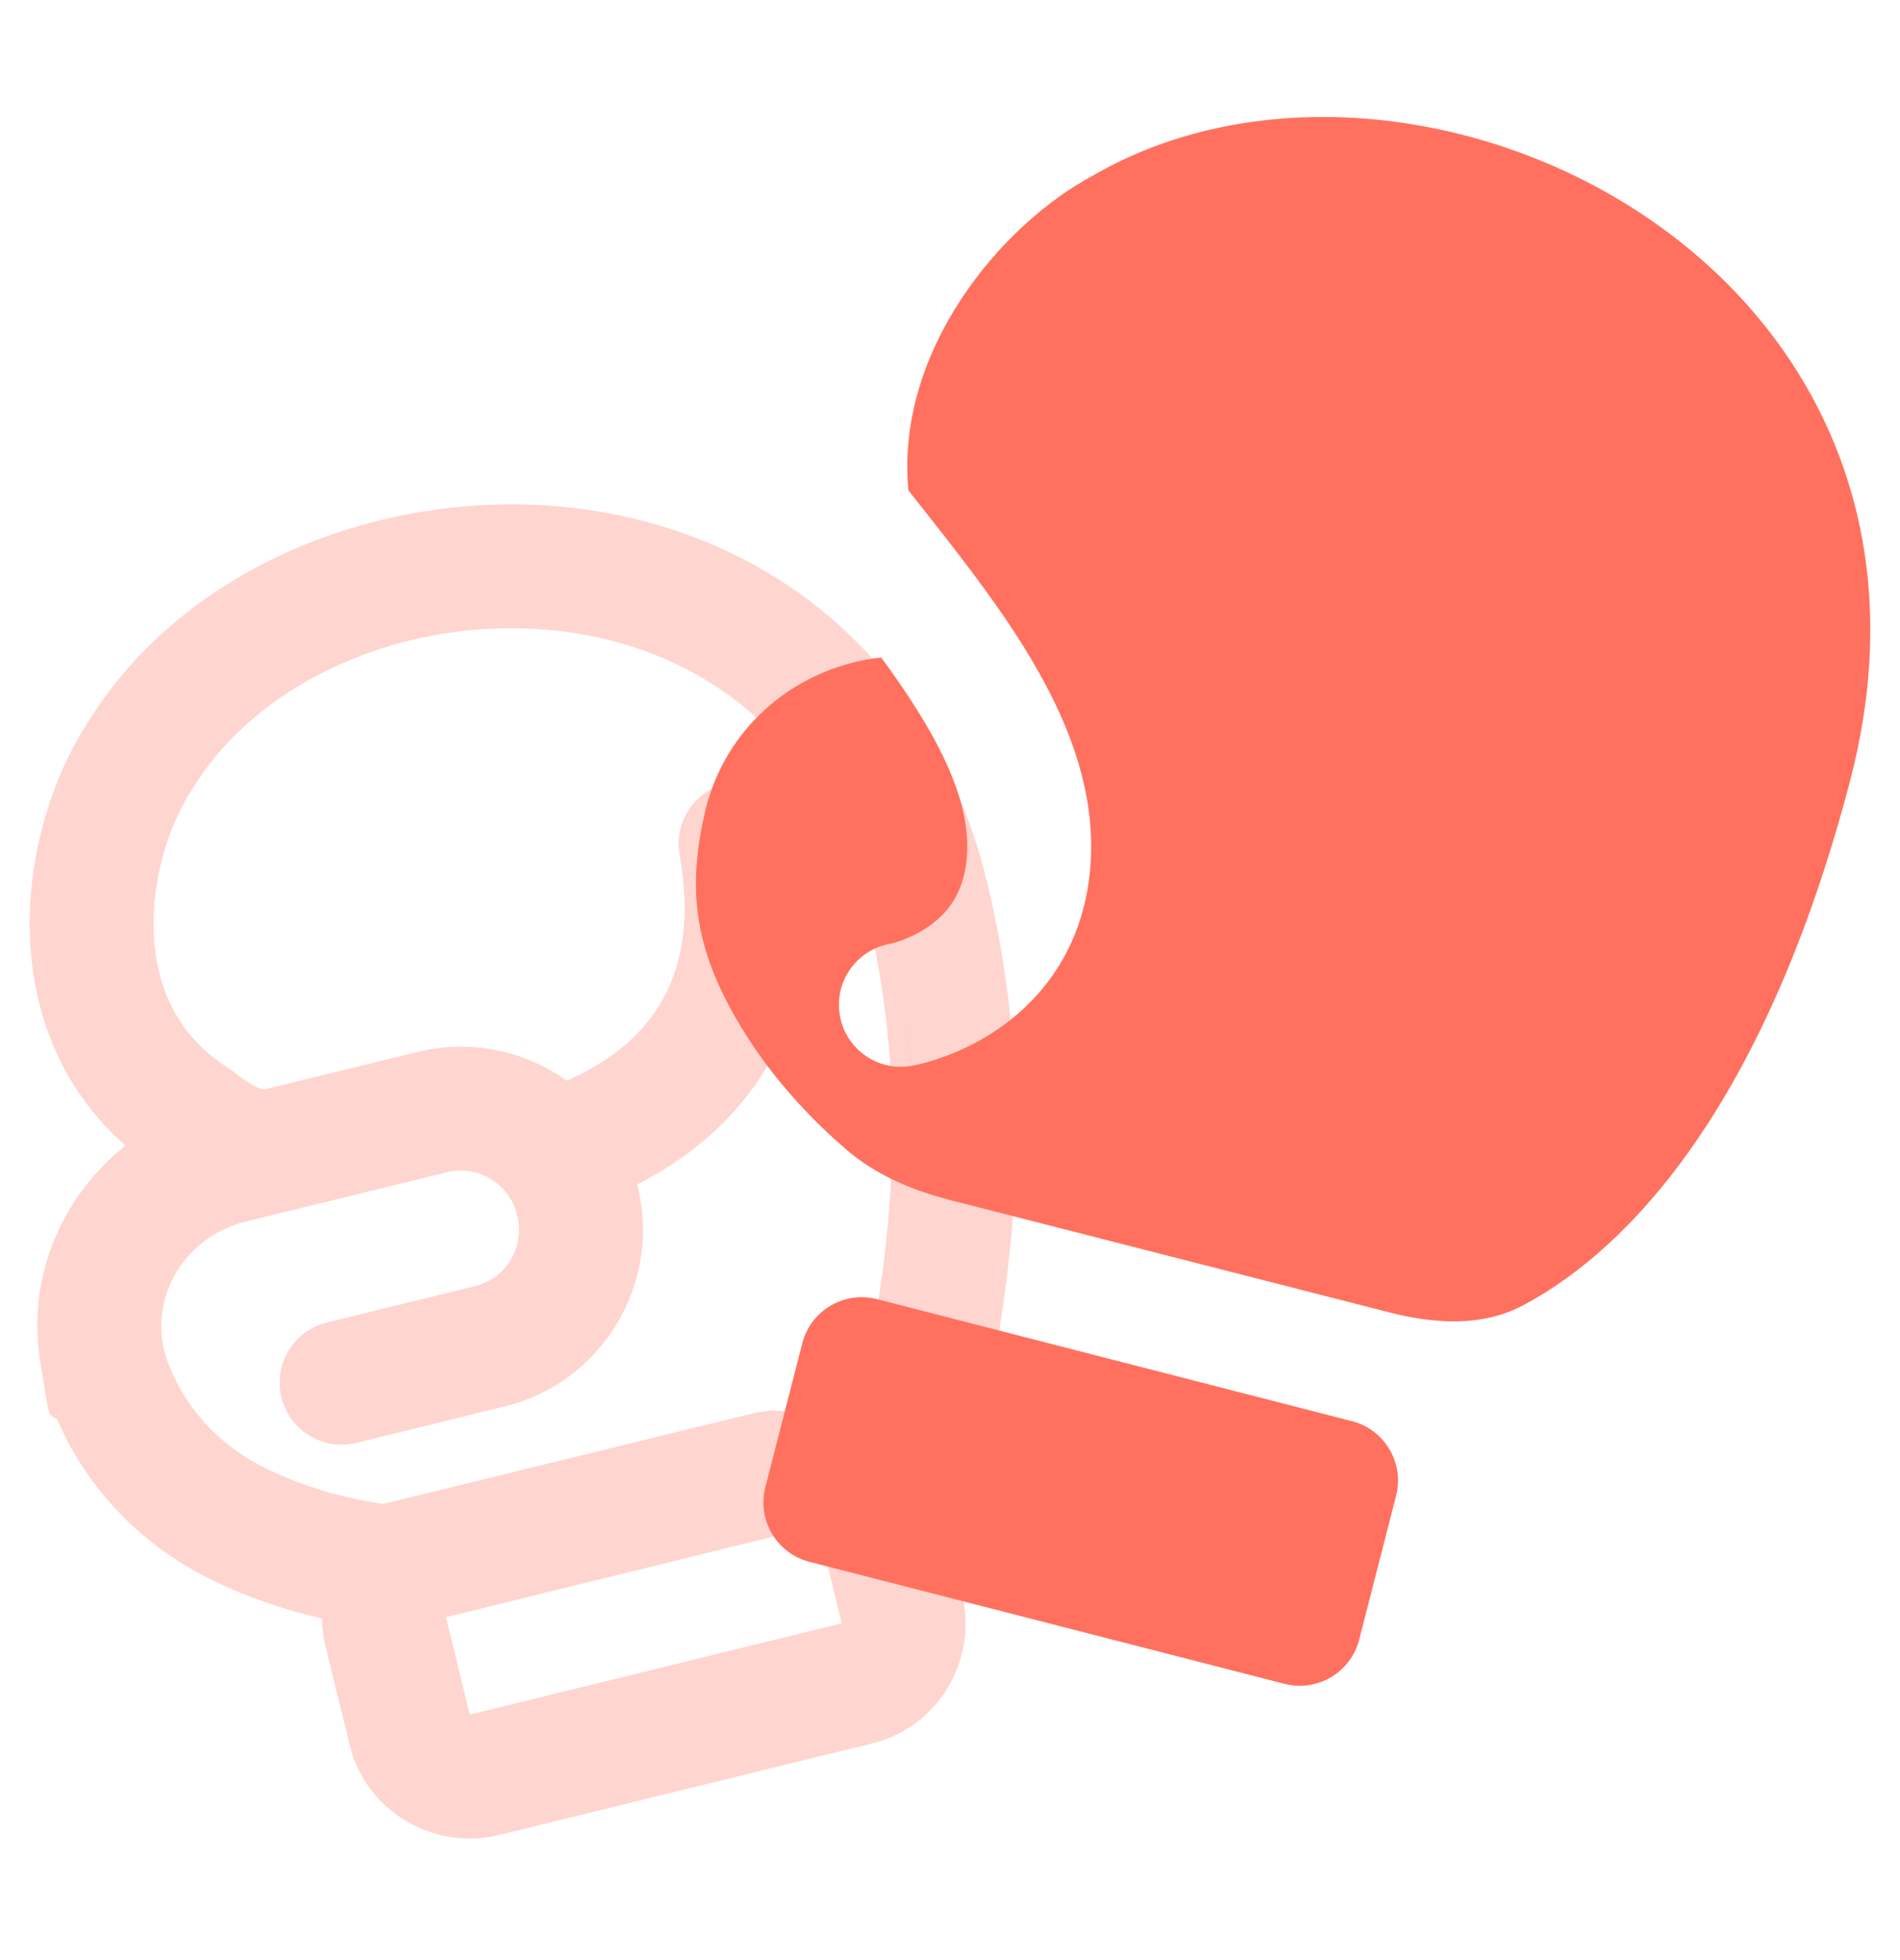 <?xml version="1.0" encoding="utf-8"?>
<svg xmlns="http://www.w3.org/2000/svg" fill="none" height="33" viewBox="0 0 32 33" width="32">
<path clip-rule="evenodd" d="M16.642 14.923C15.67 10.838 12.637 8.838 9.486 8.533C6.423 8.236 3.123 9.532 1.503 12.127C0.871 13.078 0.44 14.454 0.507 15.837C0.566 17.057 1.022 18.334 2.115 19.287C1.042 20.135 0.438 21.511 0.682 22.958L0.73 23.243L0.734 23.27C0.751 23.369 0.771 23.491 0.784 23.567L0.792 23.616C0.794 23.627 0.796 23.64 0.798 23.648L0.799 23.654C0.799 23.655 0.8 23.662 0.802 23.67L0.804 23.681C0.805 23.686 0.808 23.698 0.809 23.705C0.813 23.718 0.824 23.762 0.834 23.793C0.845 23.819 0.892 23.86 0.967 23.903C1.439 25.009 2.296 25.914 3.336 26.479L3.339 26.481C4.1 26.89 4.859 27.12 5.424 27.249C5.425 27.401 5.444 27.555 5.48 27.708L5.481 27.712L5.482 27.716L5.888 29.371C6.16 30.504 7.305 31.154 8.393 30.897L8.397 30.896L8.401 30.895L14.68 29.354C15.814 29.083 16.464 27.937 16.206 26.849L16.205 26.846L16.204 26.842L15.914 25.65C15.777 25.09 15.213 24.747 14.653 24.884C14.094 25.02 13.751 25.584 13.887 26.144L14.176 27.33L7.913 28.867L7.51 27.227L13.288 25.805C13.848 25.667 14.189 25.102 14.052 24.542C13.918 24.001 13.386 23.664 12.845 23.767C12.793 23.772 12.741 23.78 12.689 23.793L6.456 25.32L6.433 25.316C6.309 25.299 6.126 25.269 5.905 25.219C5.458 25.118 4.883 24.942 4.33 24.645C3.551 24.222 2.971 23.511 2.754 22.702L2.739 22.611C2.587 21.708 3.176 20.808 4.128 20.569L7.513 19.74L7.518 19.739L7.522 19.738C8.049 19.605 8.583 19.929 8.709 20.454L8.711 20.46L8.712 20.467C8.846 20.994 8.522 21.528 7.997 21.654L7.994 21.655L7.991 21.655L5.504 22.266C4.945 22.404 4.603 22.968 4.74 23.528C4.878 24.087 5.443 24.429 6.002 24.292L8.486 23.682C10.139 23.284 11.15 21.611 10.736 19.961C10.734 19.954 10.733 19.948 10.731 19.941C11.507 19.547 12.212 18.993 12.736 18.24C13.507 17.131 13.801 15.71 13.498 14.021C13.397 13.454 12.855 13.077 12.288 13.179C11.721 13.28 11.344 13.822 11.445 14.389C11.666 15.624 11.429 16.464 11.023 17.049C10.687 17.532 10.182 17.917 9.545 18.195C8.839 17.69 7.923 17.486 7.014 17.715L4.463 18.339C4.452 18.339 4.441 18.339 4.43 18.339L4.416 18.339C4.411 18.337 4.404 18.335 4.392 18.331C4.34 18.313 4.19 18.249 3.932 18.043L3.887 18.008L3.84 17.977C2.99 17.438 2.634 16.629 2.591 15.735C2.545 14.806 2.851 13.863 3.246 13.273L3.256 13.258L3.266 13.242C4.383 11.441 6.841 10.372 9.284 10.609C11.644 10.838 13.868 12.278 14.613 15.406C15.359 18.544 14.923 21.163 14.668 22.693C14.642 22.85 14.618 22.996 14.597 23.129C14.508 23.698 14.897 24.232 15.466 24.321C16.036 24.41 16.569 24.021 16.658 23.451C16.677 23.327 16.701 23.187 16.727 23.032C16.986 21.494 17.491 18.491 16.642 14.923Z" fill="#FF715E" fill-rule="evenodd" opacity="0.3"/>
<path d="M22.77 23.927L14.769 21.872C14.217 21.73 13.654 22.063 13.512 22.616L12.89 25.038C12.748 25.591 13.081 26.153 13.633 26.295L21.634 28.349C22.186 28.491 22.749 28.158 22.891 27.606L23.513 25.183C23.655 24.631 23.322 24.068 22.77 23.927Z" fill="#FF715E"/>
<path clip-rule="evenodd" d="M15.299 8.256C15.345 8.315 15.392 8.374 15.44 8.434L15.44 8.434C16.047 9.201 16.714 10.043 17.232 10.874C17.956 12.034 18.561 13.419 18.326 14.913C18.122 16.206 17.36 16.982 16.68 17.41C16.346 17.62 16.028 17.75 15.793 17.828C15.675 17.868 15.574 17.896 15.498 17.914C15.461 17.923 15.429 17.93 15.404 17.935L15.372 17.942L15.361 17.944L15.356 17.945L15.354 17.945L15.352 17.945C15.352 17.945 15.351 17.945 15.172 16.918L15.351 17.945C14.784 18.044 14.244 17.665 14.145 17.097C14.046 16.534 14.42 15.996 14.982 15.892C14.985 15.892 14.993 15.89 15.004 15.887C15.03 15.881 15.075 15.869 15.133 15.85C15.25 15.81 15.409 15.745 15.569 15.644C15.878 15.45 16.178 15.143 16.265 14.589C16.381 13.849 16.104 13.005 15.463 11.979C15.271 11.671 15.062 11.37 14.841 11.069C13.542 11.214 12.388 12.071 11.958 13.37C11.951 13.399 11.94 13.432 11.929 13.465C11.918 13.497 11.907 13.53 11.9 13.559C11.566 14.926 11.638 16.017 12.642 17.544C13.155 18.326 13.772 18.94 14.252 19.353C14.752 19.784 15.367 20.041 16.006 20.205L23.39 22.093C24.148 22.287 24.951 22.345 25.643 21.981C27.082 21.224 29.596 19.093 31.154 13.167C33.437 4.485 23.868 -0.183 18.43 2.943C16.848 3.781 15.08 5.911 15.299 8.256Z" fill="#FF715E" fill-rule="evenodd"/>
</svg>